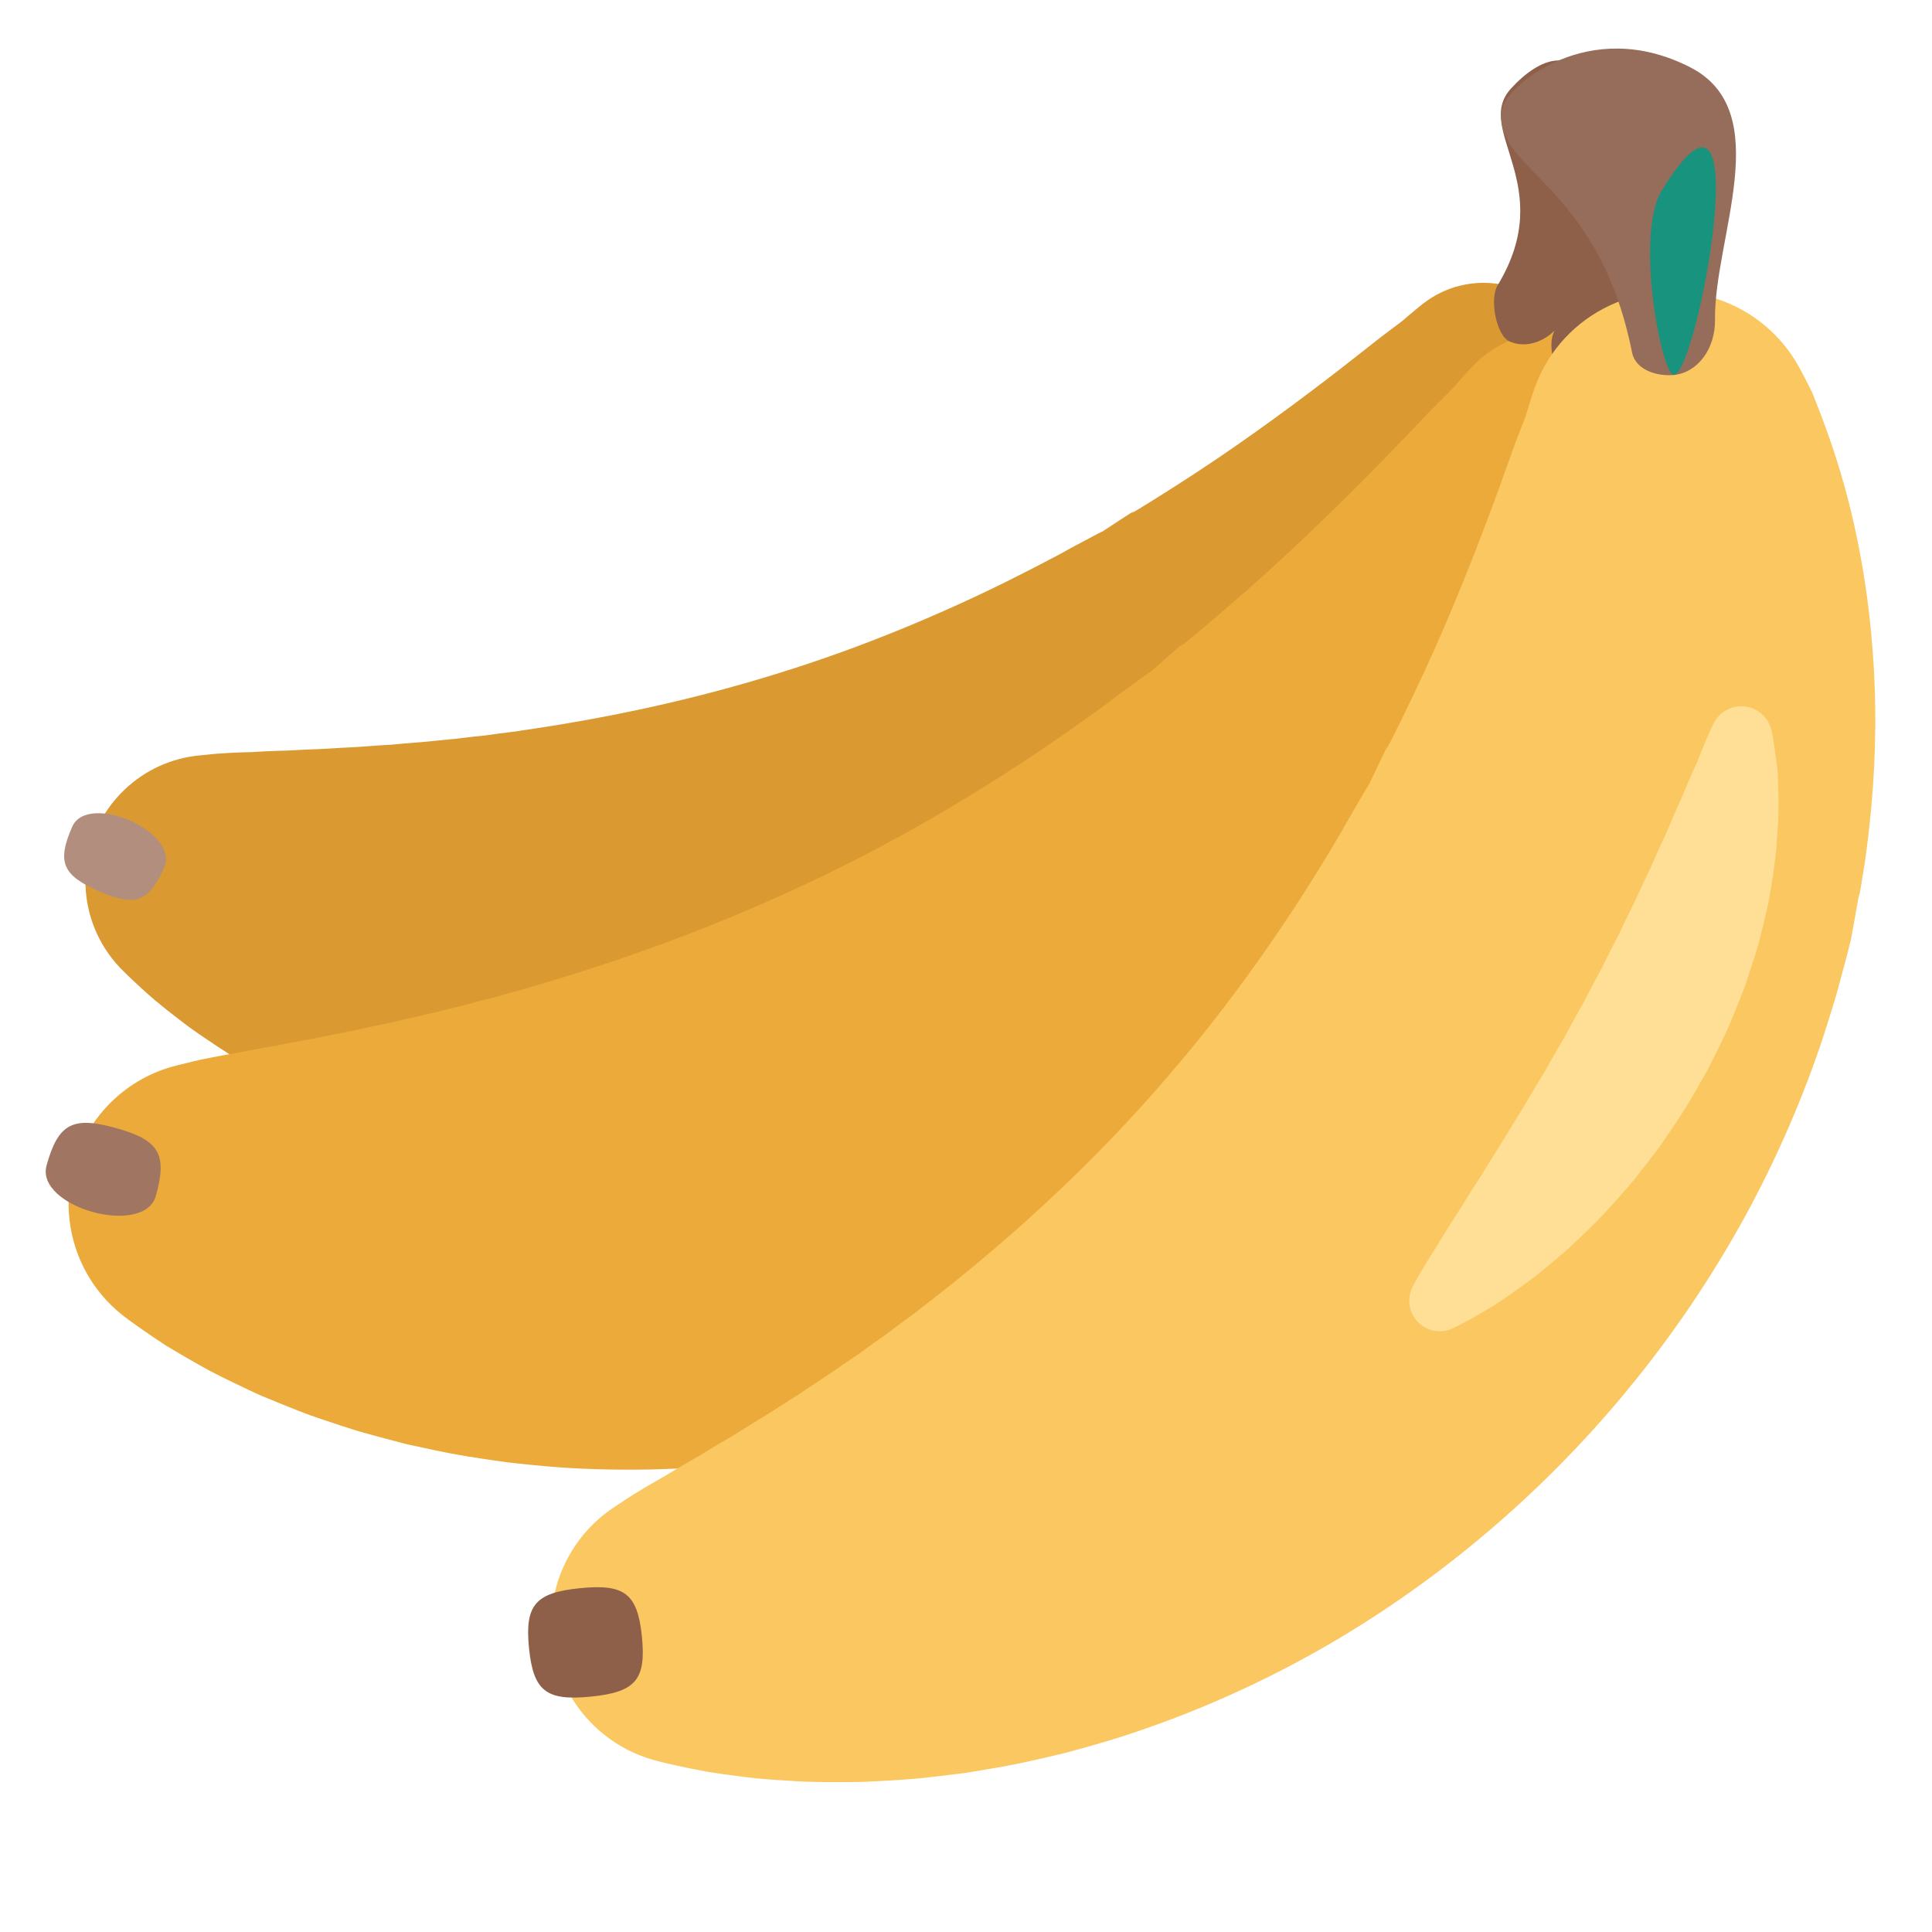 <svg width="100" height="100" viewBox="0 0 100 100" fill="none" xmlns="http://www.w3.org/2000/svg">
<path d="M81.889 19.379C81.889 19.379 81.915 19.745 81.923 20.412L81.926 20.676C81.927 20.77 81.931 20.863 81.921 20.981C81.901 21.228 81.88 21.476 81.86 21.723C81.835 21.989 81.812 22.288 81.778 22.587C81.743 22.881 81.709 23.196 81.662 23.526C81.445 25.121 81.113 26.699 80.671 28.247C80.161 30.045 79.444 32.046 78.457 34.153C77.473 36.262 76.204 38.465 74.647 40.668C74.458 40.949 74.251 41.216 74.047 41.491L73.737 41.902L73.582 42.109L73.543 42.161C73.665 42.048 73.353 42.345 73.379 42.322L73.363 42.344L73.298 42.43C72.953 42.894 72.59 43.348 72.23 43.816L72.196 43.859L72.148 43.913L72.052 44.022L71.858 44.238L71.463 44.669L70.657 45.533L70.454 45.75L70.263 45.946C70.135 46.077 70.006 46.207 69.875 46.336L69.086 47.115C66.952 49.182 64.528 51.108 61.895 52.818C59.226 54.546 56.397 56.014 53.447 57.203C50.496 58.395 47.438 59.306 44.315 59.924C41.227 60.53 38.136 60.834 35.152 60.849C32.167 60.866 29.293 60.6 26.621 60.124C25.285 59.897 24 59.587 22.773 59.269C21.549 58.92 20.378 58.569 19.28 58.151L18.464 57.854C18.196 57.755 17.936 57.637 17.677 57.531C17.161 57.316 16.66 57.1 16.176 56.883C15.694 56.659 15.23 56.426 14.782 56.2L14.122 55.866C13.906 55.756 13.699 55.631 13.492 55.517C12.672 55.048 11.912 54.614 11.237 54.153C10.559 53.701 9.943 53.293 9.41 52.875L8.656 52.29L8.005 51.759C7.607 51.419 7.279 51.115 7.015 50.869C6.487 50.378 6.22 50.098 6.22 50.098C3.735 47.487 3.837 43.356 6.448 40.871C7.495 39.871 8.845 39.25 10.285 39.105L11.068 39.026C11.068 39.026 11.396 38.993 11.984 38.965C12.277 38.952 12.638 38.933 13.049 38.929L13.72 38.889L14.466 38.861C14.983 38.856 15.563 38.805 16.174 38.786C16.783 38.773 17.447 38.711 18.133 38.684C18.821 38.653 19.553 38.577 20.301 38.542C21.059 38.46 21.835 38.425 22.642 38.331L23.25 38.27L23.556 38.245L23.865 38.207L24.49 38.131L25.119 38.067C25.542 38.005 25.97 37.945 26.4 37.896L26.723 37.856L27.049 37.802L27.704 37.707C29.457 37.441 31.263 37.119 33.094 36.727C36.756 35.946 40.519 34.883 44.19 33.521C46.023 32.839 47.831 32.092 49.611 31.282C51.386 30.478 53.115 29.608 54.8 28.714L55.423 28.37C55.526 28.312 55.631 28.256 55.737 28.201L55.895 28.119L56.03 28.046L56.57 27.758L56.842 27.616L56.98 27.548L57.05 27.514L57.085 27.497L57.131 27.466C57.626 27.145 58.107 26.818 58.597 26.512L58.689 26.454L58.712 26.439C58.751 26.404 58.451 26.689 58.587 26.563L58.624 26.541L58.77 26.45L59.064 26.271L59.647 25.912C61.19 24.95 62.67 23.983 64.041 23.026C65.326 22.131 66.592 21.211 67.841 20.267C68.995 19.402 70.013 18.598 70.874 17.92C71.085 17.749 71.296 17.59 71.49 17.437C71.681 17.288 71.858 17.16 72.025 17.033L72.492 16.681C72.565 16.633 72.641 16.564 72.711 16.504L72.912 16.332C73.418 15.898 73.71 15.677 73.71 15.677C75.958 13.973 79.162 14.414 80.865 16.662C81.464 17.449 81.82 18.393 81.889 19.379Z" fill="#DA9931"/>
<path d="M8.503 44.884C7.703 46.71 6.995 46.952 5.117 46.129C3.239 45.307 2.936 44.622 3.735 42.797C4.535 40.971 9.302 43.058 8.503 44.884Z" fill="#B28E7F"/>
<path d="M86.018 21.725C86.018 21.725 86.106 22.129 86.221 22.873L86.266 23.168C86.282 23.273 86.301 23.376 86.309 23.51L86.359 24.349C86.373 24.649 86.395 24.987 86.404 25.327C86.411 25.661 86.424 26.019 86.424 26.395C86.435 28.212 86.315 30.027 86.067 31.828C85.783 33.918 85.3 36.268 84.532 38.779C83.768 41.292 82.7 43.955 81.311 46.665C81.145 47.009 80.955 47.34 80.771 47.679L80.491 48.189L80.35 48.445L80.314 48.509C80.433 48.363 80.131 48.744 80.157 48.714L80.142 48.741L80.084 48.848C79.772 49.421 79.438 49.986 79.11 50.566L79.079 50.62L79.034 50.688L78.944 50.824L78.762 51.097L78.388 51.641L77.626 52.735L77.433 53.009L77.251 53.258C77.129 53.425 77.005 53.591 76.879 53.756L76.122 54.752C74.066 57.401 71.663 59.938 68.994 62.267C66.286 64.623 63.358 66.713 60.251 68.51C57.142 70.312 53.87 71.816 50.478 73.002C47.125 74.171 43.719 75.002 40.387 75.493C37.055 75.986 33.8 76.146 30.739 76.039C29.21 75.998 27.726 75.856 26.303 75.695C24.88 75.5 23.516 75.294 22.222 75.002L21.264 74.799C20.949 74.731 20.639 74.64 20.333 74.563C19.737 74.409 19.144 74.248 18.552 74.078C17.978 73.905 17.423 73.718 16.886 73.537L16.096 73.268C15.837 73.18 15.585 73.072 15.337 72.978C14.858 72.791 14.381 72.598 13.907 72.4C13.448 72.22 13.015 72.008 12.6 71.813C11.771 71.415 11.016 71.057 10.355 70.675C9.766 70.345 9.183 70.005 8.606 69.656C8.186 69.382 7.77 69.102 7.36 68.814C6.691 68.35 6.348 68.079 6.348 68.079C3.156 65.556 2.614 60.923 5.137 57.732C6.148 56.449 7.558 55.54 9.144 55.149L10.006 54.936C10.006 54.936 10.367 54.847 11.019 54.723C11.345 54.661 11.745 54.583 12.205 54.508C12.669 54.414 13.196 54.313 13.776 54.211C14.353 54.124 14.994 53.975 15.673 53.856C16.352 53.745 17.083 53.57 17.846 53.43C18.61 53.287 19.415 53.086 20.246 52.928C20.668 52.823 21.092 52.724 21.517 52.633C21.948 52.542 22.385 52.427 22.829 52.319L23.498 52.155L23.836 52.079L24.175 51.987L24.861 51.802L25.553 51.631L26.252 51.427C26.605 51.331 26.959 51.236 27.313 51.14L27.668 51.028C27.906 50.954 28.145 50.888 28.385 50.817C30.301 50.242 32.268 49.595 34.251 48.865C38.22 47.41 42.255 45.624 46.141 43.519C48.081 42.466 49.982 41.344 51.842 40.155C53.699 38.975 55.492 37.728 57.232 36.461L57.874 35.977C57.98 35.896 58.088 35.816 58.197 35.739L58.361 35.622L58.501 35.519L59.058 35.111L59.339 34.909L59.483 34.81L59.556 34.761L59.592 34.737L59.639 34.695C60.141 34.258 60.627 33.816 61.125 33.395L61.218 33.316L61.242 33.296C61.281 33.251 60.991 33.616 61.122 33.455L61.159 33.423L61.309 33.3L61.608 33.052L62.204 32.559C63.774 31.239 65.275 29.923 66.654 28.635C67.947 27.431 69.216 26.202 70.462 24.949C71.614 23.799 72.623 22.738 73.477 21.844C73.686 21.619 73.896 21.408 74.089 21.206C74.279 21.009 74.456 20.839 74.623 20.669L75.089 20.202C75.162 20.137 75.236 20.048 75.305 19.97L75.502 19.745C75.999 19.18 76.29 18.886 76.29 18.886C78.531 16.625 82.181 16.609 84.442 18.85C85.236 19.634 85.784 20.633 86.018 21.725Z" fill="#EBAA39"/>
<path d="M8.07 61.891C7.467 64.058 1.808 62.483 2.412 60.316C3.015 58.149 3.767 57.766 5.997 58.387C8.227 59.007 8.674 59.724 8.07 61.891Z" fill="#A07562"/>
<path d="M82.784 3.808C82.558 3.746 82.322 3.731 82.09 3.764C81.849 3.557 81.579 3.387 81.288 3.26C80.121 2.748 78.853 3.877 78.207 4.584C76.242 6.737 80.664 9.56 77.522 14.758C77.079 15.491 77.456 17.377 78.132 17.673C78.894 18.007 79.793 17.764 80.46 17.116C80.441 17.163 80.423 17.209 80.403 17.256C80.025 18.144 80.747 20.192 81.549 20.416C82.74 20.747 84.037 19.926 84.564 18.52C86.045 14.568 87.627 5.156 82.784 3.808Z" fill="#8E6049"/>
<path d="M93.034 18.852C93.034 18.852 93.235 19.199 93.567 19.855L93.698 20.114C93.744 20.207 93.793 20.295 93.843 20.423L94.152 21.218C94.26 21.503 94.387 21.824 94.502 22.146C94.613 22.463 94.736 22.8 94.855 23.159C95.435 24.891 95.897 26.661 96.238 28.456C96.638 30.54 96.941 32.934 97.035 35.574C97.134 38.214 97.003 41.096 96.593 44.127C96.55 44.509 96.483 44.886 96.421 45.269L96.327 45.846L96.279 46.135L96.267 46.208C96.328 46.019 96.177 46.506 96.191 46.467L96.186 46.496L96.166 46.616C96.061 47.256 95.934 47.898 95.818 48.55L95.807 48.611L95.787 48.69L95.748 48.85L95.668 49.171C95.612 49.386 95.556 49.6 95.5 49.814L95.152 51.111L95.063 51.436L94.975 51.733C94.916 51.932 94.856 52.131 94.793 52.329L94.416 53.527C93.368 56.722 91.983 59.937 90.277 63.048C88.545 66.194 86.524 69.171 84.239 71.941C81.948 74.729 79.389 77.294 76.67 79.569C73.952 81.844 71.074 83.829 68.146 85.475C65.218 87.123 62.25 88.44 59.368 89.445C57.932 89.959 56.504 90.365 55.126 90.733C53.735 91.069 52.396 91.375 51.091 91.578L50.129 91.74C49.813 91.793 49.493 91.823 49.181 91.863C48.557 91.941 47.948 92.01 47.355 92.069C46.76 92.12 46.178 92.152 45.616 92.182L44.786 92.226C44.514 92.241 44.242 92.235 43.977 92.239C42.916 92.244 41.933 92.249 41.019 92.182C40.106 92.125 39.277 92.078 38.525 91.974L37.464 91.834L36.533 91.692C35.956 91.588 35.467 91.482 35.072 91.396C34.283 91.224 33.867 91.108 33.867 91.108C29.988 90.032 27.715 86.015 28.791 82.136C29.258 80.444 30.322 78.978 31.787 78.01L32.506 77.535C32.506 77.535 32.812 77.333 33.377 76.999C33.659 76.832 34.005 76.626 34.409 76.405L35.051 76.013L35.773 75.591C36.282 75.313 36.829 74.954 37.423 74.609C38.02 74.272 38.643 73.856 39.309 73.459C39.974 73.059 40.657 72.59 41.38 72.149C42.087 71.657 42.837 71.201 43.585 70.666L44.154 70.274L44.444 70.081L44.729 69.874L45.306 69.456L45.893 69.046L46.475 68.603L47.068 68.169L47.366 67.95L47.659 67.717L48.253 67.259C49.84 66.022 51.444 64.692 53.027 63.271C54.609 61.851 56.176 60.348 57.688 58.763C59.202 57.178 60.658 55.512 62.049 53.795C64.822 50.353 67.308 46.692 69.442 43.028L69.833 42.339C69.897 42.224 69.963 42.11 70.032 41.998L70.134 41.828L70.217 41.681L70.554 41.099L70.725 40.809L70.815 40.666L70.86 40.594L70.882 40.558L70.909 40.502C71.195 39.905 71.468 39.31 71.757 38.73L71.811 38.621L71.825 38.594C71.845 38.535 71.7 39.003 71.766 38.795L71.787 38.752L71.873 38.582L72.044 38.243L72.383 37.568C73.27 35.771 74.088 34.013 74.805 32.333C75.474 30.769 76.113 29.191 76.72 27.6C77.282 26.144 77.751 24.826 78.148 23.718C78.243 23.441 78.344 23.176 78.433 22.926C78.522 22.683 78.609 22.473 78.688 22.265L78.911 21.692C78.95 21.611 78.979 21.5 79.009 21.403L79.093 21.124C79.306 20.421 79.444 20.044 79.444 20.044C80.871 16.137 85.195 14.127 89.101 15.554C90.823 16.182 92.18 17.382 93.034 18.852Z" fill="#FAC761"/>
<path d="M91.697 37.822C91.697 37.822 91.819 38.385 91.941 39.359C91.957 39.481 91.975 39.609 91.988 39.743L92.011 39.949L92.022 40.179C92.038 40.494 92.04 40.834 92.049 41.201C92.054 41.566 92.055 41.963 92.045 42.37L91.962 43.627C91.906 44.509 91.754 45.446 91.582 46.443C91.544 46.694 91.485 46.941 91.427 47.193L91.245 47.956C91.118 48.47 90.994 48.999 90.818 49.518C90.65 50.051 90.476 50.581 90.295 51.109C90.095 51.637 89.877 52.166 89.659 52.7C89.544 52.964 89.442 53.236 89.313 53.495L88.933 54.279L88.543 55.063C88.416 55.327 88.273 55.581 88.126 55.833C87.838 56.34 87.545 56.844 87.247 57.345C86.934 57.83 86.615 58.311 86.289 58.787C85.976 59.267 85.628 59.717 85.286 60.161C84.939 60.601 84.61 61.046 84.25 61.455C83.532 62.273 82.838 63.058 82.112 63.74L81.582 64.249C81.407 64.415 81.239 64.582 81.059 64.732C80.701 65.034 80.364 65.332 80.026 65.603C79.368 66.162 78.716 66.62 78.139 67.021C77.848 67.219 77.581 67.408 77.325 67.572C77.086 67.718 76.845 67.86 76.603 68C76.264 68.197 75.921 68.386 75.573 68.567C75.331 68.692 75.2 68.754 75.2 68.754C74.898 68.897 74.559 68.941 74.232 68.88C73.904 68.819 73.604 68.655 73.374 68.413C73.145 68.171 72.997 67.863 72.953 67.533C72.909 67.202 72.971 66.866 73.129 66.573L73.156 66.523L73.349 66.171C73.477 65.945 73.665 65.617 73.916 65.216C74.039 65.013 74.18 64.794 74.334 64.558C74.477 64.311 74.639 64.053 74.81 63.776C75.152 63.223 75.557 62.624 75.963 61.948C76.167 61.61 76.395 61.275 76.621 60.921C76.842 60.563 77.064 60.19 77.301 59.816C77.786 59.075 78.249 58.266 78.759 57.458C78.891 57.259 79.009 57.049 79.129 56.839L79.501 56.21L79.883 55.579C80.013 55.369 80.127 55.148 80.252 54.934C80.495 54.499 80.752 54.07 81.003 53.636C81.24 53.193 81.481 52.752 81.728 52.314C81.983 51.88 82.197 51.427 82.435 50.987C82.668 50.545 82.915 50.111 83.124 49.664C83.343 49.227 83.567 48.791 83.794 48.357C83.995 47.923 84.202 47.492 84.416 47.064C84.635 46.644 84.816 46.219 85.009 45.806L85.299 45.193C85.398 44.996 85.491 44.795 85.577 44.592C85.746 44.202 85.919 43.815 86.098 43.429C86.286 43.056 86.426 42.685 86.578 42.331L87.03 41.312C87.174 40.992 87.286 40.693 87.413 40.407C87.541 40.123 87.654 39.853 87.772 39.604L87.858 39.42L87.931 39.226C87.978 39.1 88.027 38.98 88.073 38.866C88.437 37.954 88.696 37.439 88.696 37.439C88.887 37.059 89.221 36.77 89.625 36.637C90.029 36.503 90.469 36.535 90.85 36.727C91.298 36.952 91.597 37.367 91.697 37.822Z" fill="#FFDF95"/>
<path d="M33.226 84.717C33.45 86.956 32.888 87.585 30.585 87.816C28.282 88.047 27.606 87.542 27.381 85.303C27.157 83.065 27.72 82.435 30.023 82.204C32.325 81.973 33.002 82.479 33.226 84.717Z" fill="#8E6049"/>
<path d="M86.646 19.407C87.877 19.284 88.787 18.048 88.768 16.547C88.714 12.326 91.96 5.772 87.485 3.483C82.187 0.773 78.022 4.496 77.778 5.549C77.037 8.754 82.69 9.271 84.473 18.235C84.662 19.182 85.818 19.49 86.646 19.407Z" fill="#966C5A"/>
<path d="M86.018 9.851C84.594 12.16 86.019 19.47 86.647 19.407C87.877 19.284 91.154 1.521 86.018 9.851Z" fill="#18937E"/>
</svg>
